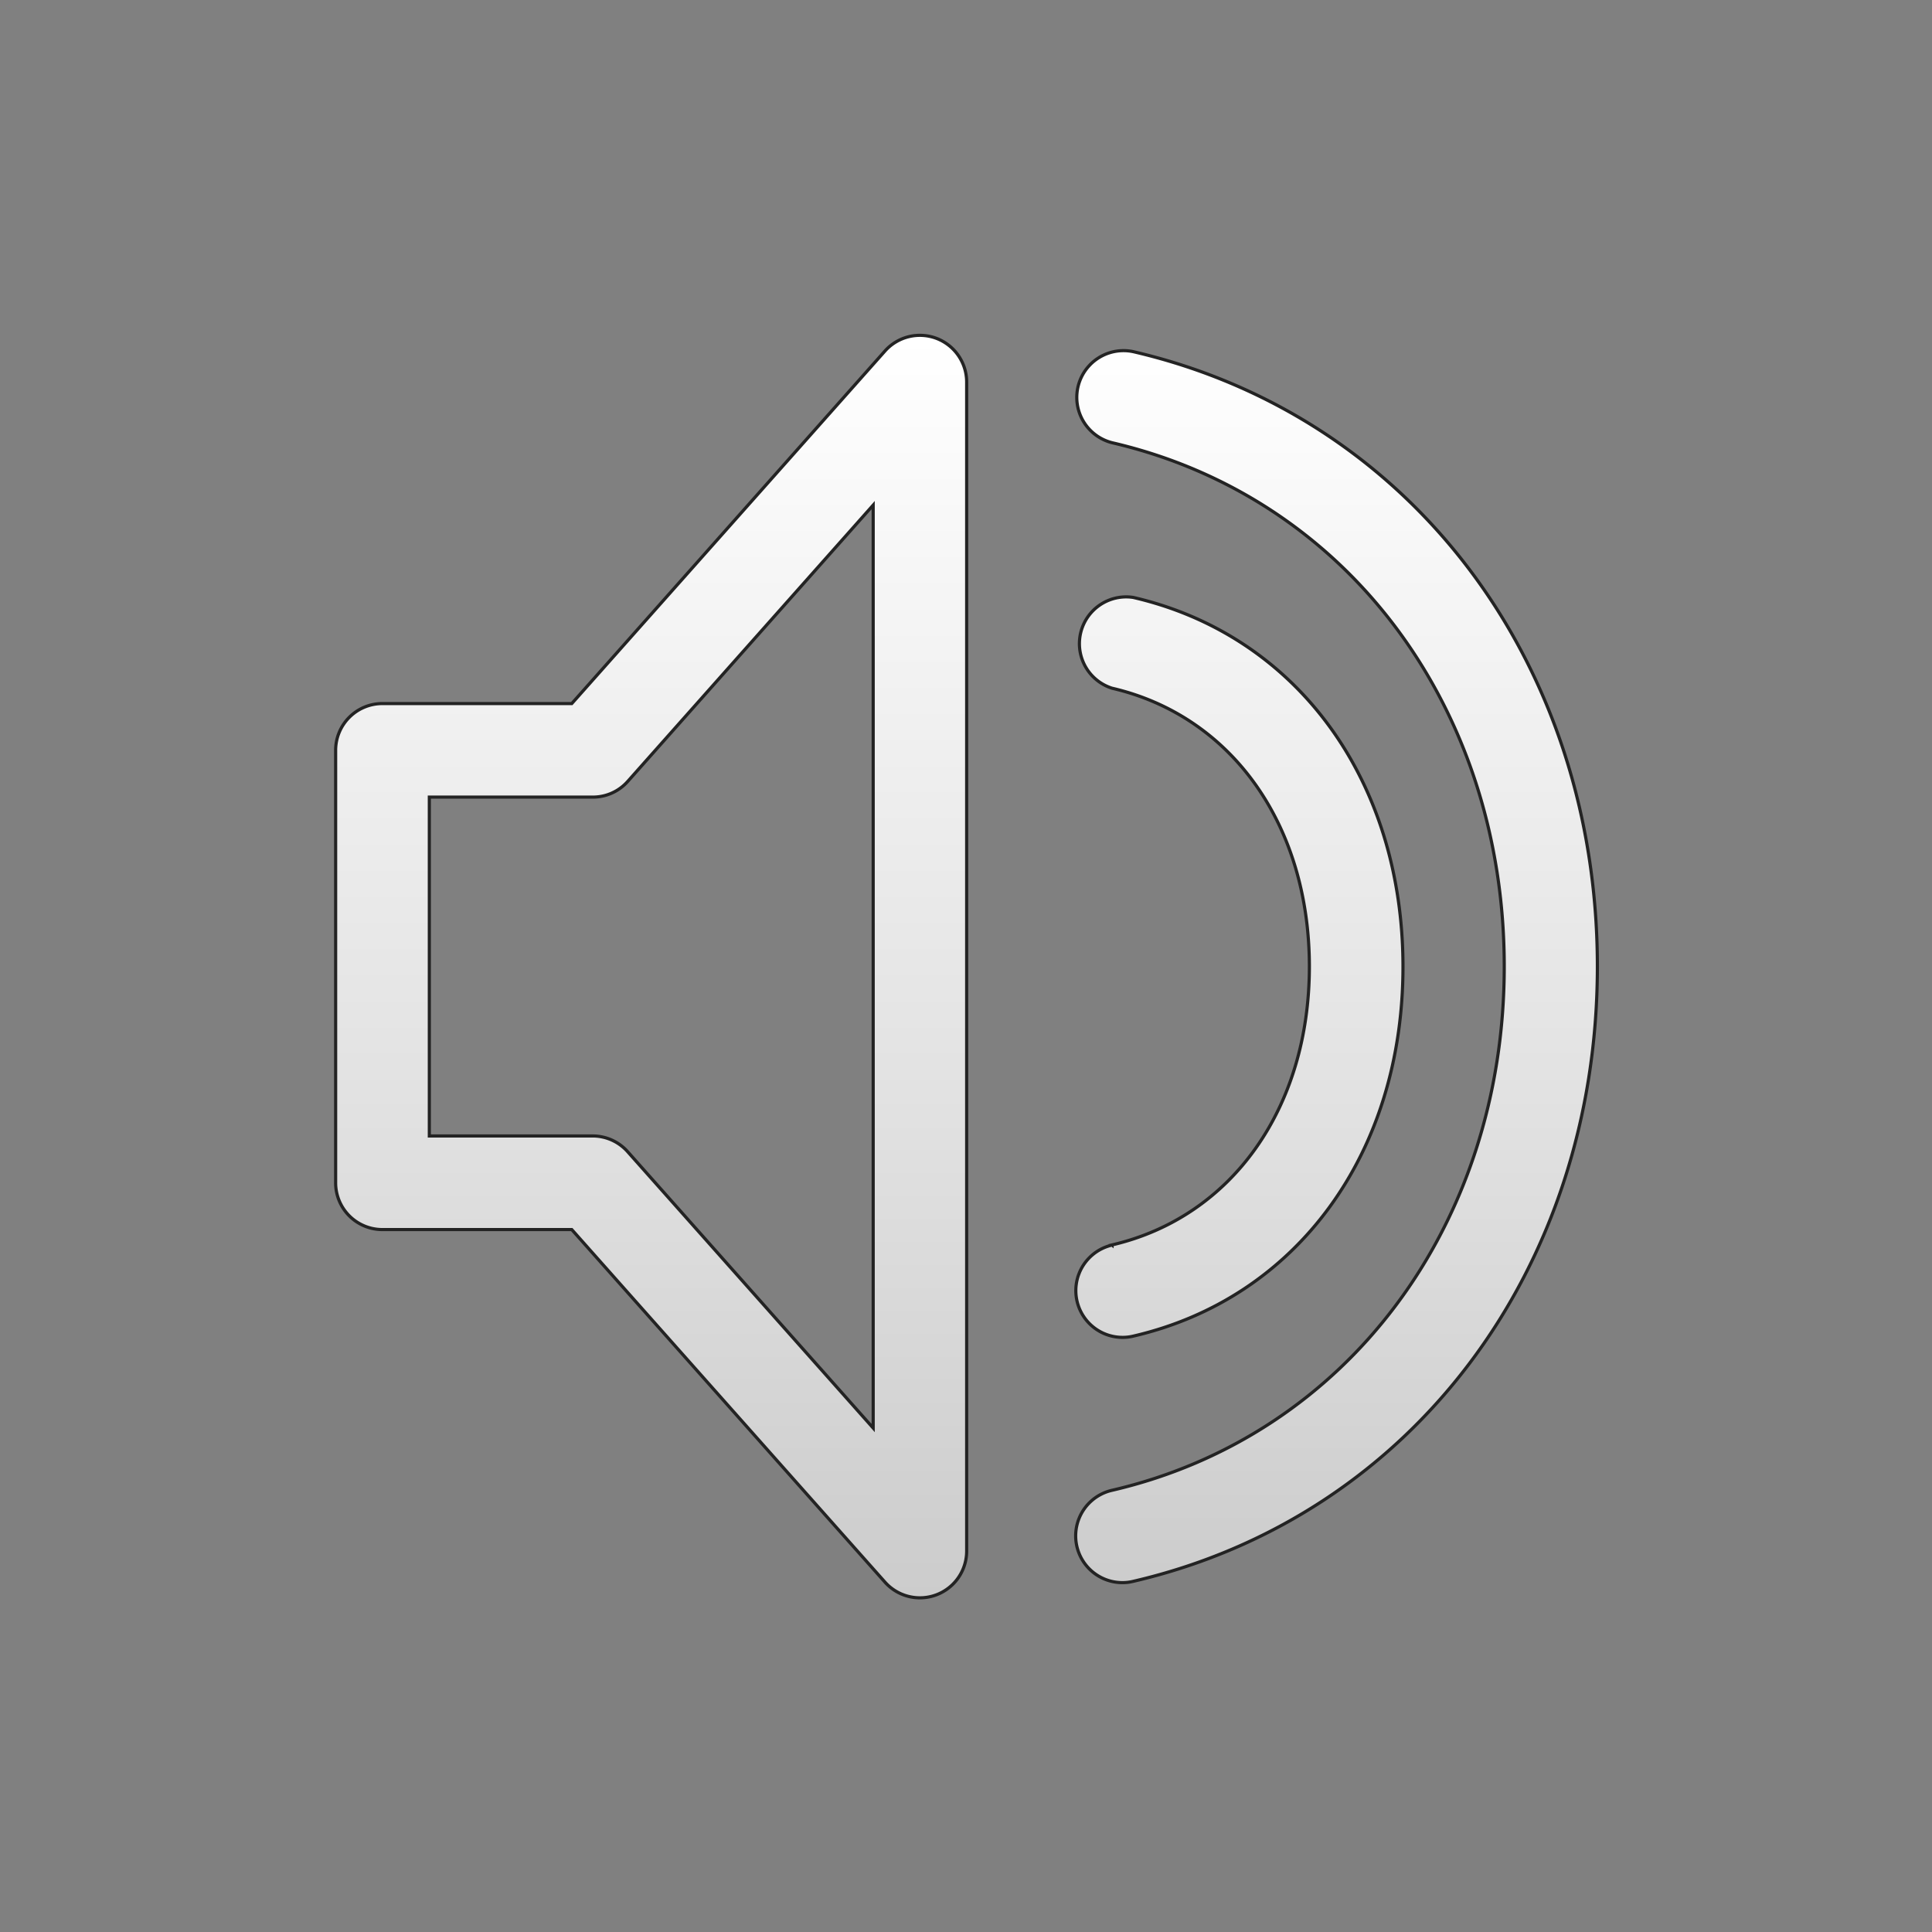 <svg id="Layer_1" data-name="Layer 1" xmlns="http://www.w3.org/2000/svg" xmlns:xlink="http://www.w3.org/1999/xlink" viewBox="0 0 612 612"><rect x="0" y="0" width="612" height="612" fill="#808080" stroke="none"/><defs><style>.cls-1{stroke:#232323;stroke-miterlimit:10;fill:url(#linear-gradient);}</style><linearGradient id="linear-gradient" x1="306.19" y1="106.23" x2="306.19" y2="506.13" gradientUnits="userSpaceOnUse"><stop offset="0" stop-color="#fff"/><stop offset="0.6" stop-color="#e2e2e2"/><stop offset="1" stop-color="#ccc"/></linearGradient></defs><path id="WaveformBasicAudio" class="cls-1" d="M296.66,107.19a14.82,14.82,0,0,0-16.33,4L181.12,222.87h-60a14.81,14.81,0,0,0-14.8,14.81v137a14.81,14.81,0,0,0,14.8,14.81h60l99.21,111.68a14.81,14.81,0,0,0,25.88-9.85V121A14.84,14.84,0,0,0,296.66,107.19ZM276.6,452.36l-77.76-87.52a14.84,14.84,0,0,0-11.06-5H136V252.5h51.81a14.74,14.74,0,0,0,11.06-5L276.6,160ZM359,111.4a14.81,14.81,0,0,0-6.69,28.85c74.28,17.24,124.19,83.92,124.19,165.91S426.51,454.87,352.22,472.09a14.81,14.81,0,0,0,3.31,29.24,14.33,14.33,0,0,0,3.36-.39C446.91,480.53,506,402.26,506,306.16S446.94,131.84,359,111.4Zm-6.73,283a14.81,14.81,0,0,0,3.33,29.24,14.39,14.39,0,0,0,3.36-.39c51.91-12,85.46-58,85.46-117s-33.55-105-85.44-117A14.81,14.81,0,0,0,352.24,218c38,8.81,62.53,43.43,62.53,88.19S390.22,385.55,352.22,394.36Z"/></svg>